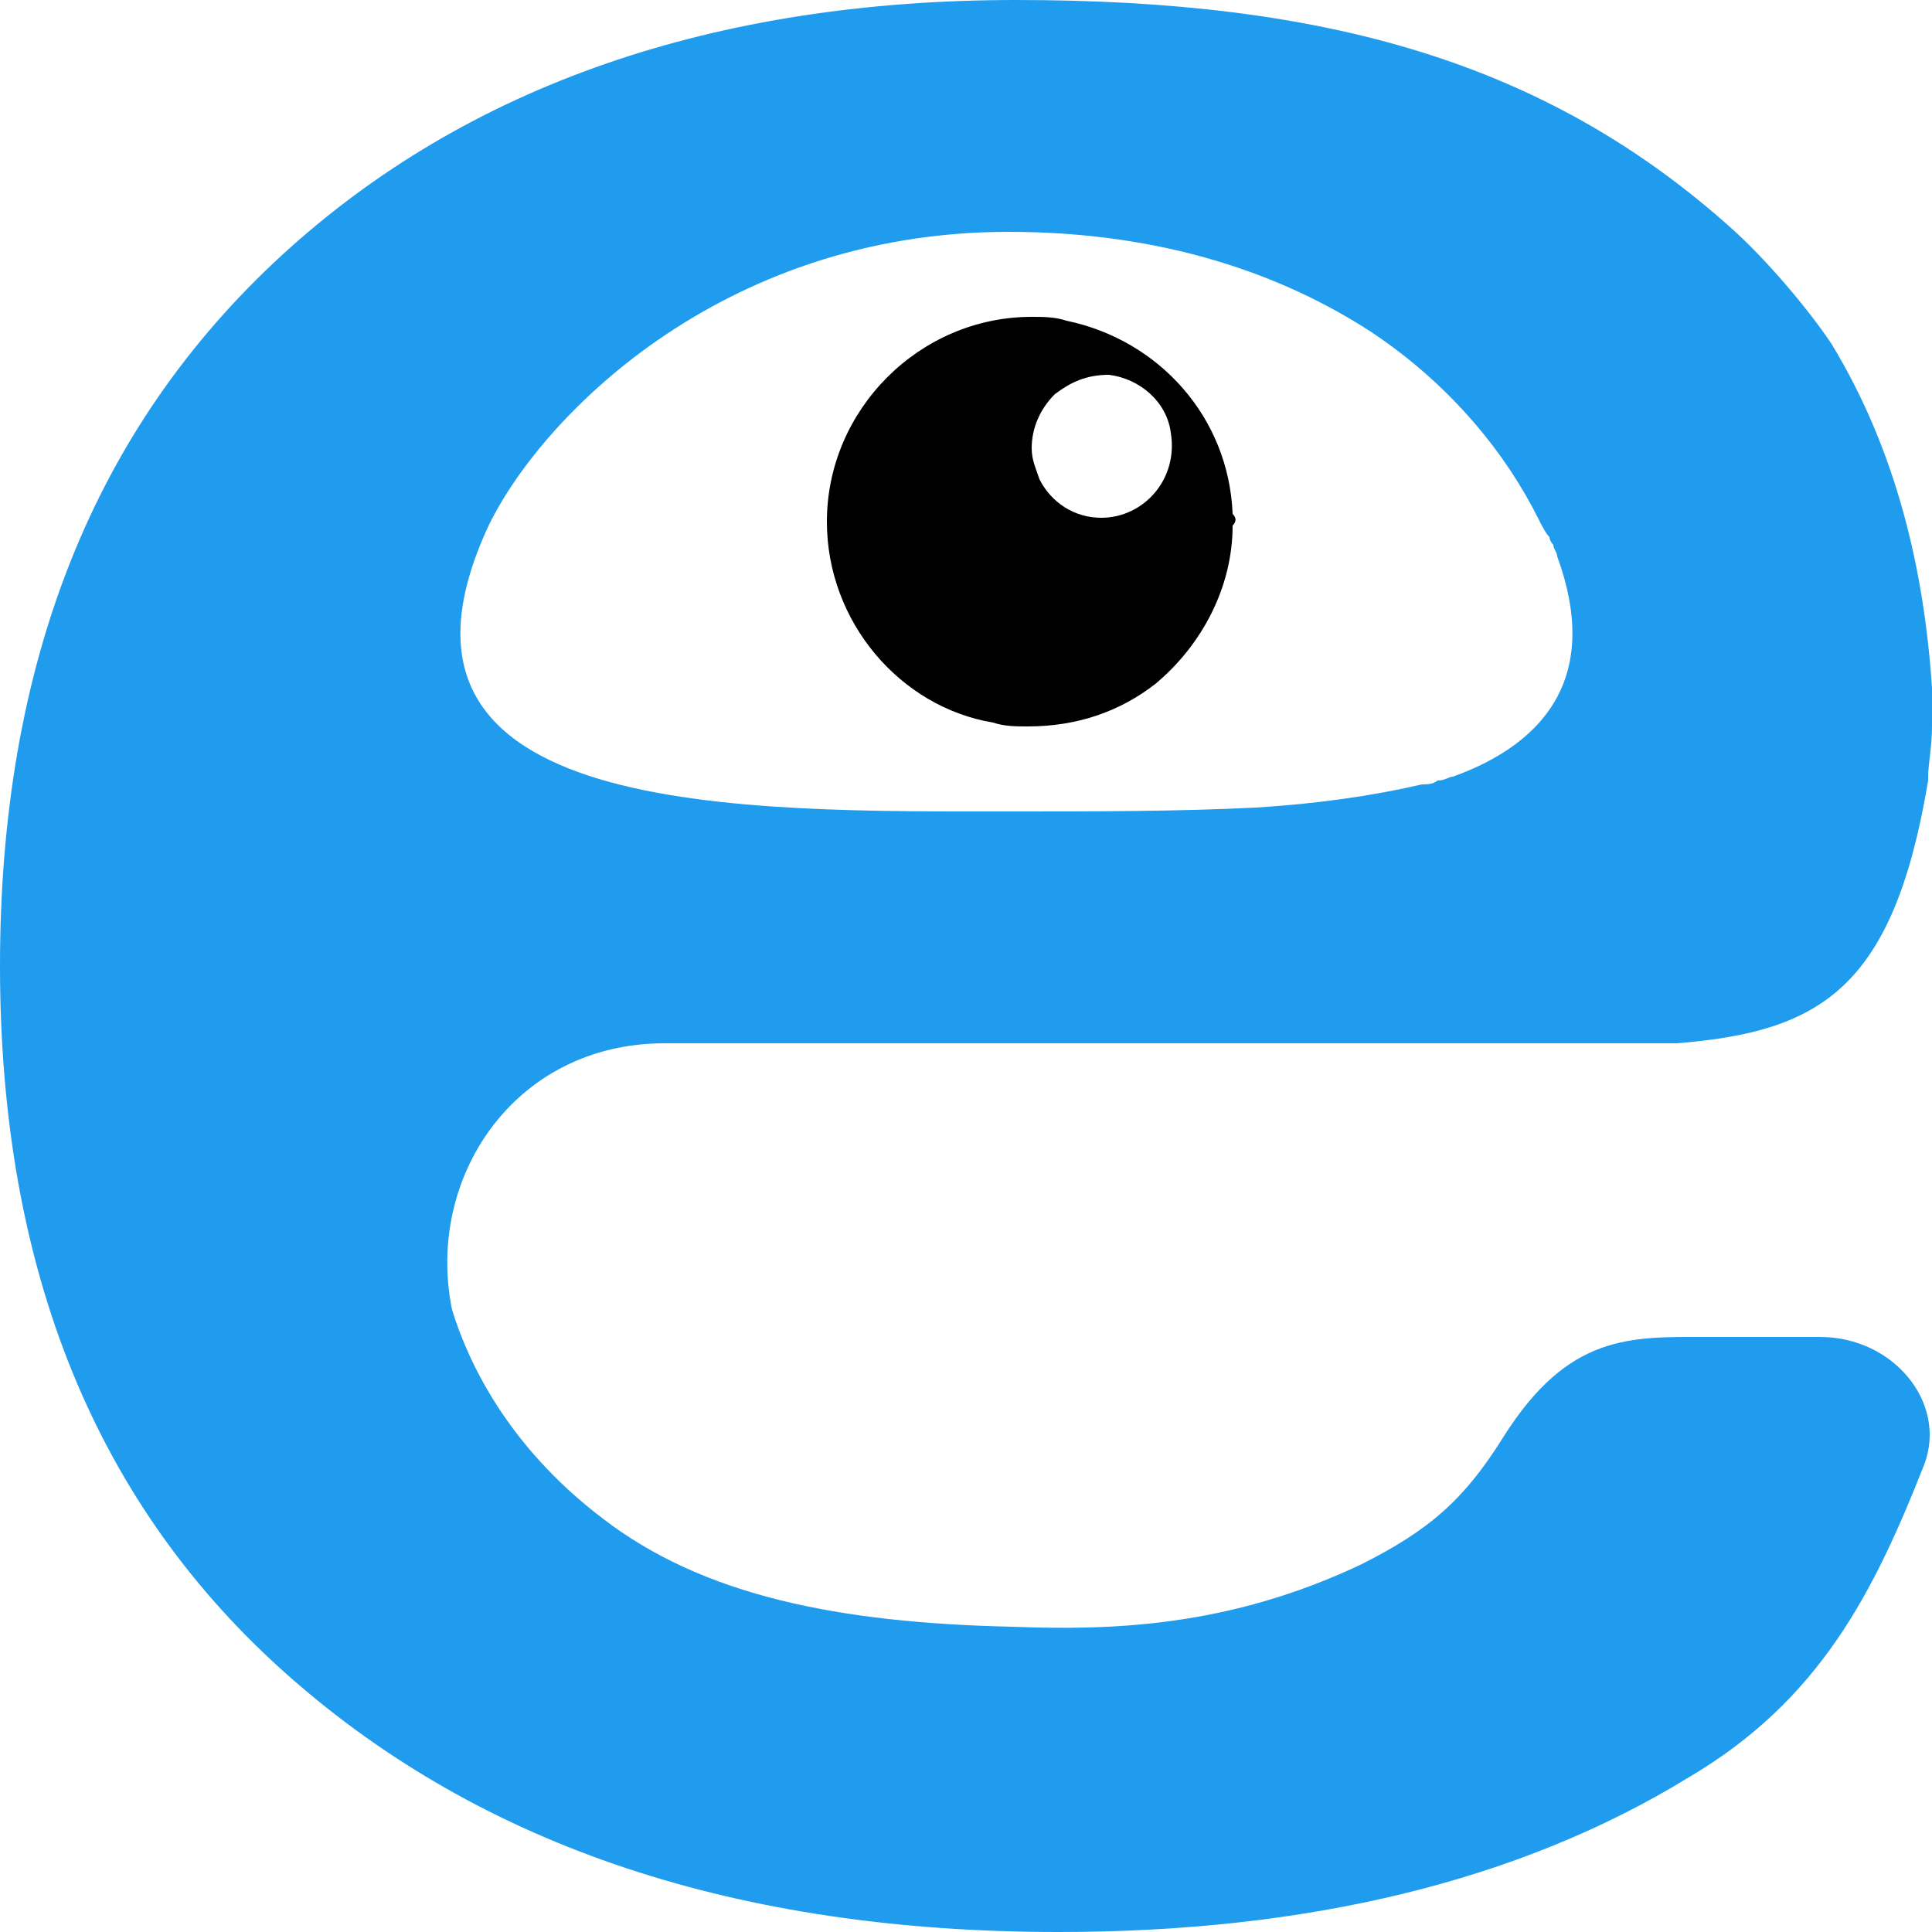 <?xml version="1.0" encoding="utf-8"?>
<!-- Generator: Adobe Illustrator 23.0.2, SVG Export Plug-In . SVG Version: 6.00 Build 0)  -->
<svg version="1.1" id="Layer_1" xmlns="http://www.w3.org/2000/svg" xmlns:xlink="http://www.w3.org/1999/xlink" x="0px" y="0px"
	 viewBox="0 0 50 50" style="enable-background:new 0 0 50 50;" xml:space="preserve">
<style type="text/css">
	.st0{fill:#209CEE;}
</style>
<path class="st0" d="M17.2,27h21.8c0.6,0,4,0,4.4,0c3.7-0.3,5.6-1.4,6.5-6.8c0,0,0-0.1,0-0.1c0-0.3,0.1-0.8,0.1-1.3
	c0-0.1,0-0.1,0-0.2c0-0.2,0-0.3,0-0.4c0-0.1,0-0.1,0-0.2c0,0,0,0,0,0c0,0,0-0.1,0-0.2c-0.2-3-0.9-6.1-2.6-8.9
	c-0.6-0.9-1.7-2.2-2.6-3C40,1.6,34.3,0,26.3,0c-7.8,0-14.2,2.2-19,6.6C2.4,11.1,0,17.2,0,25c0,7.9,2.5,14,7.5,18.4
	c5,4.4,11.6,6.6,19.9,6.6c6.4,0,11.9-1.3,16.3-4c3.4-2,4.8-4.8,6.1-8.1c0.6-1.6-0.8-3.3-2.7-3.3h-2.9c-2,0-3.6-0.1-5.3,2.6
	c-1,1.6-1.9,2.4-3.7,3.3c-3.4,1.6-6.4,1.7-9,1.6c-4.5-0.1-8-0.8-10.6-2.8c-2.5-1.9-3.5-4.1-3.9-5.4C11,30.5,13.3,27,17.2,27z
	 M12.6,13.7c1.3-2.8,6-7.7,13.5-7.7c4,0,7.1,1.1,9.4,2.6c2.1,1.4,3.5,3.2,4.3,4.8c0.1,0.2,0.2,0.4,0.3,0.5c0,0.1,0.1,0.2,0.1,0.2
	c0,0.1,0.1,0.2,0.1,0.3c1.1,3-0.2,4.8-2.7,5.7c-0.1,0-0.2,0.1-0.4,0.1c-0.1,0.1-0.3,0.1-0.4,0.1c-1.3,0.3-2.7,0.5-4.3,0.6
	c-2,0.1-4.2,0.1-6.2,0.1C19.2,21,9.2,21.2,12.6,13.7z"/>
<path d="M31.9,13.3c-0.1-2.5-1.9-4.5-4.3-5c-0.3-0.1-0.6-0.1-0.9-0.1c-2.9,0-5.3,2.4-5.3,5.3c0,2.6,1.9,4.8,4.3,5.2
	c0.3,0.1,0.6,0.1,0.9,0.1c1.3,0,2.4-0.4,3.3-1.1c1.2-1,2-2.5,2-4.1C32,13.5,32,13.4,31.9,13.3z M28.5,13.4c-0.7,0-1.3-0.4-1.6-1
	c-0.1-0.3-0.2-0.5-0.2-0.8c0-0.5,0.2-1,0.6-1.4c0.4-0.3,0.8-0.5,1.4-0.5c0.8,0.1,1.5,0.7,1.6,1.5C30.5,12.4,29.6,13.4,28.5,13.4z"/>
</svg>
